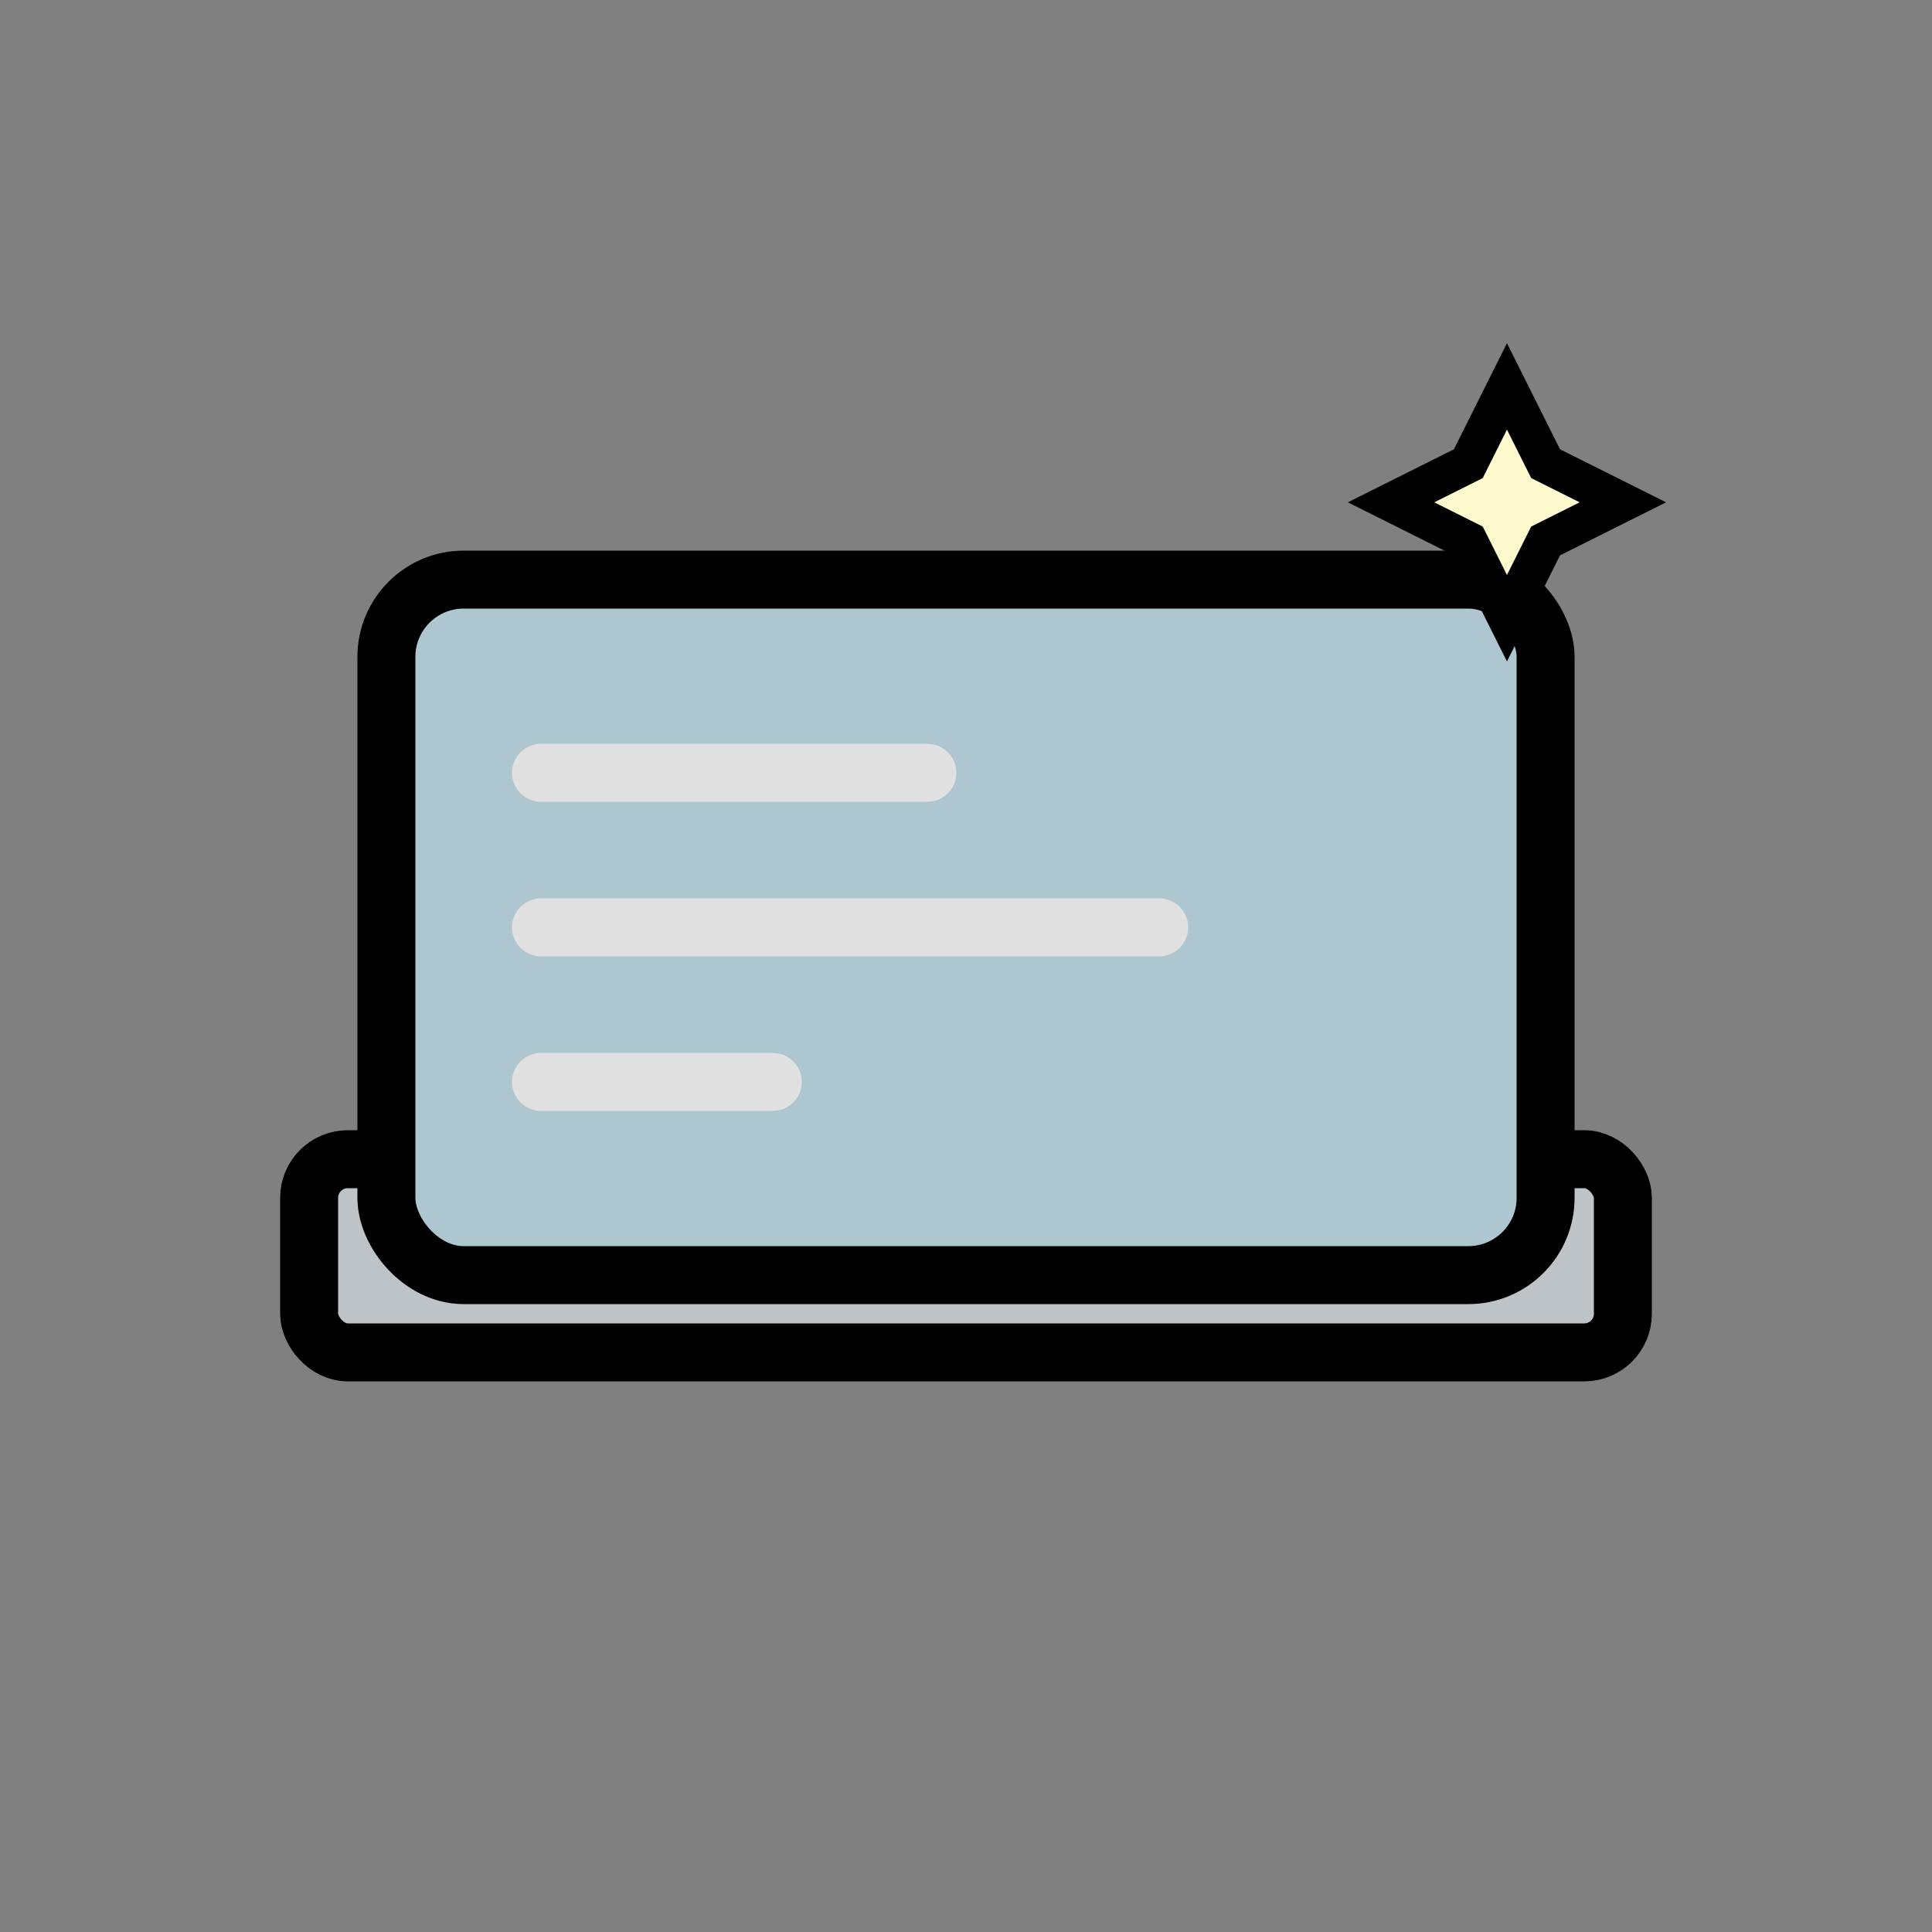 <svg xmlns="http://www.w3.org/2000/svg" viewBox="0 0 50 50" width="45" height="45">
  <rect x="0" y="0" width="50" height="50" fill="#808080" stroke="none"/>
  <!-- Laptop Body -->
  <rect x="8" y="30" width="34" height="5" rx="1" ry="1" fill="#BDC3C7" stroke="black" stroke-width="1.5"/>
  <rect x="10" y="15" width="30" height="18" rx="2" ry="2" fill="#AEC6CF" stroke="black" stroke-width="1.5"/>
  <!-- Screen Content (simple lines) -->
  <line x1="14" y1="20" x2="24" y2="20" stroke="#E0E0E0" stroke-width="1.5" stroke-linecap="round"/>
  <line x1="14" y1="24" x2="30" y2="24" stroke="#E0E0E0" stroke-width="1.5" stroke-linecap="round"/>
  <line x1="14" y1="28" x2="20" y2="28" stroke="#E0E0E0" stroke-width="1.5" stroke-linecap="round"/>
  <!-- Sparkle -->
  <path d="M38 12 L39 10 L40 12 L42 13 L40 14 L39 16 L38 14 L36 13 Z" fill="#FFFACD" stroke="black" stroke-width="1"/>
</svg>